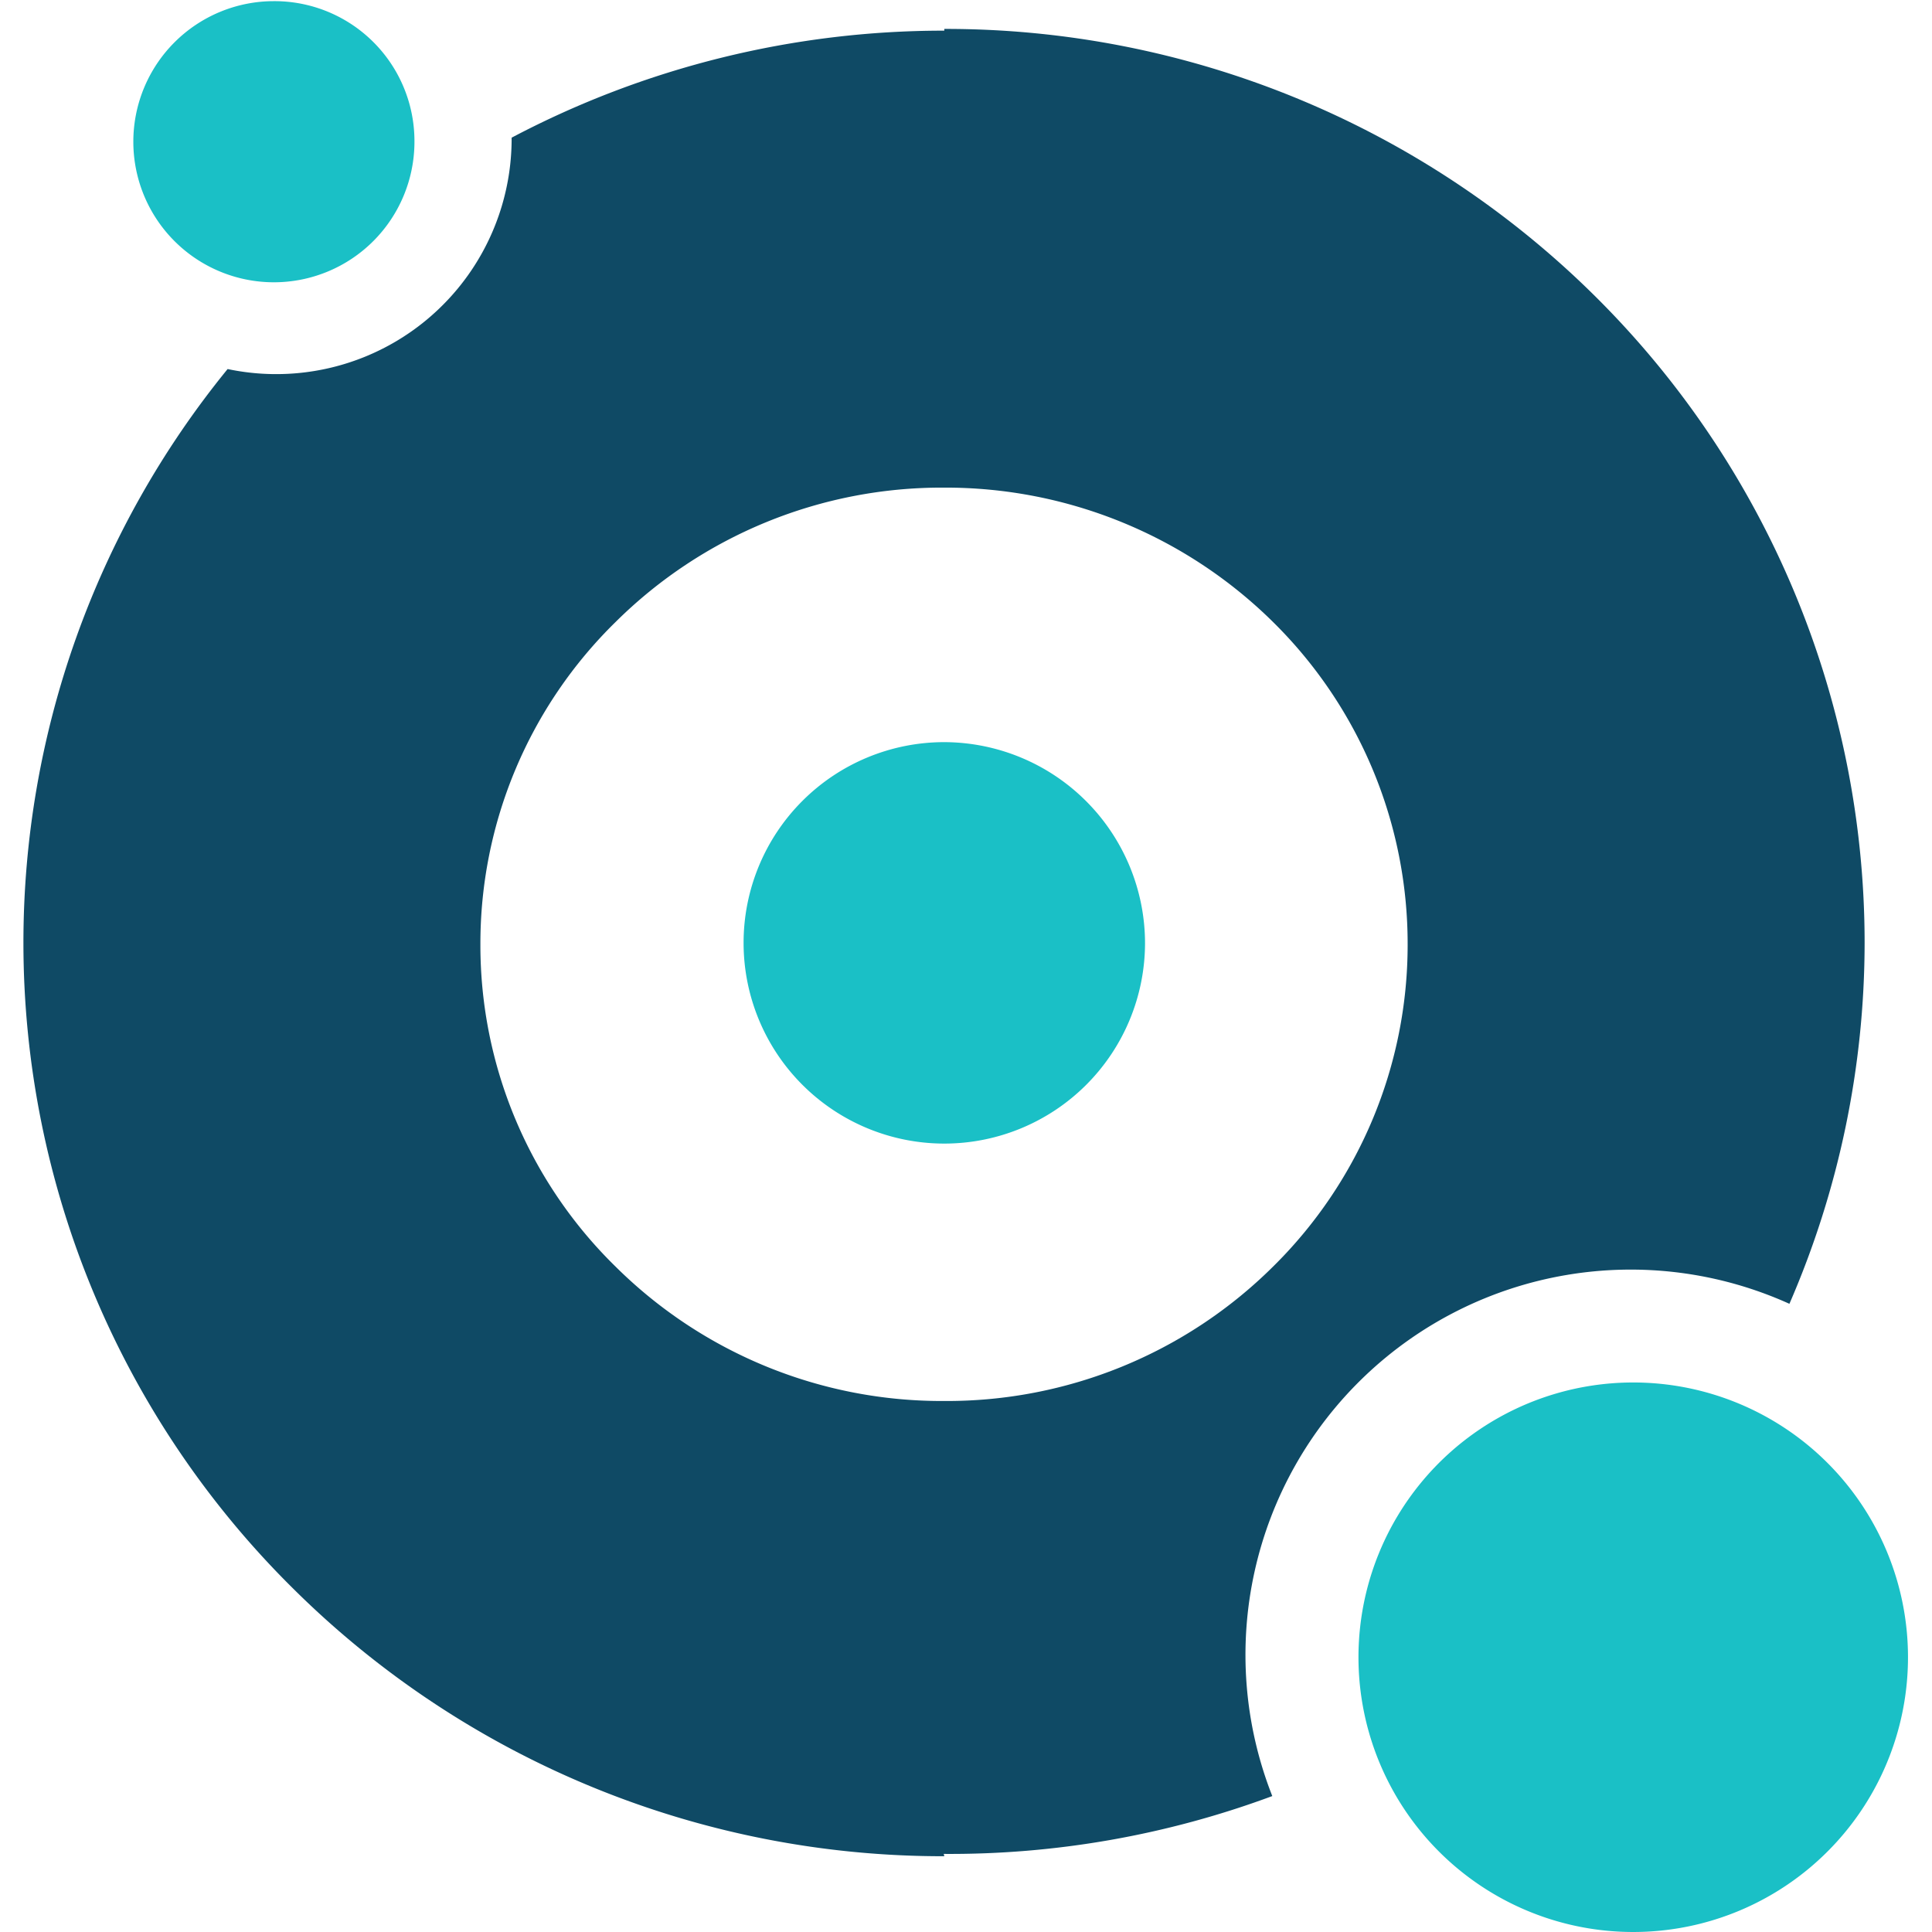 <?xml version="1.0" ?>
<svg xmlns="http://www.w3.org/2000/svg" viewBox="0 0 33.4 33.4">
	<style>
		.cls0 { fill: #1ac0c6; }
		.cls1 { fill: #0f4a65; }
	</style>
	<g class="cls1">
		<path d="M 16.325,32.09 A 15.94,15.94 0.0 0,1 5.085,27.48 A 15.7,15.7 0.0 0,1 0.405,16.3 A 15.69,15.69 0.0 0,1 3.935,6.38 A 4.07,4.07 0.0 0,0 8.845,2.38 A 16.0,16.0 0.0 0,1 16.325,0.53 L 16.325,8.43 A 8.0,8.0 0.0 0,0 10.645,10.75 A 7.78,7.78 0.0 0,0 8.305,16.33 A 7.77,7.77 0.0 0,0 10.645,21.9 A 8.0,8.0 0.0 0,0 16.325,24.22 A 8.0,8.0 0.0 0,0 22.005,21.9 A 7.81,7.81 0.0 0,0 24.335,16.33 A 7.81,7.81 0.0 0,0 22.005,10.75 A 8.05,8.05 0.0 0,0 16.325,8.43 L 16.325,0.5 A 15.94,15.94 0.0 0,1 27.565,5.11 A 15.74,15.74 0.0 0,1 32.235,16.3 A 15.69,15.69 0.0 0,1 30.935,22.54 A 6.66,6.66 0.0 0,0 21.995,31.05 A 16.0,16.0 0.0 0,1 16.315,32.05 L 16.325,32.09"/>
	</g>
	<path d="M 7.165,2.45 A 2.43,2.43 0.0 1,1 4.735,0.02 A 2.42,2.42 0.0 0,1 7.165,2.45" class="cls0"/>
	<path d="M 19.795,16.3 A 3.47,3.47 0.0 1,1 16.325,12.83 A 3.48,3.48 0.0 0,1 19.795,16.3" class="cls0"/>
	<path d="M 32.985,28.64 A 4.75,4.75 0.0 1,1 28.235,23.9 A 4.75,4.75 0.0 0,1 32.985,28.64" class="cls0"/>
</svg>